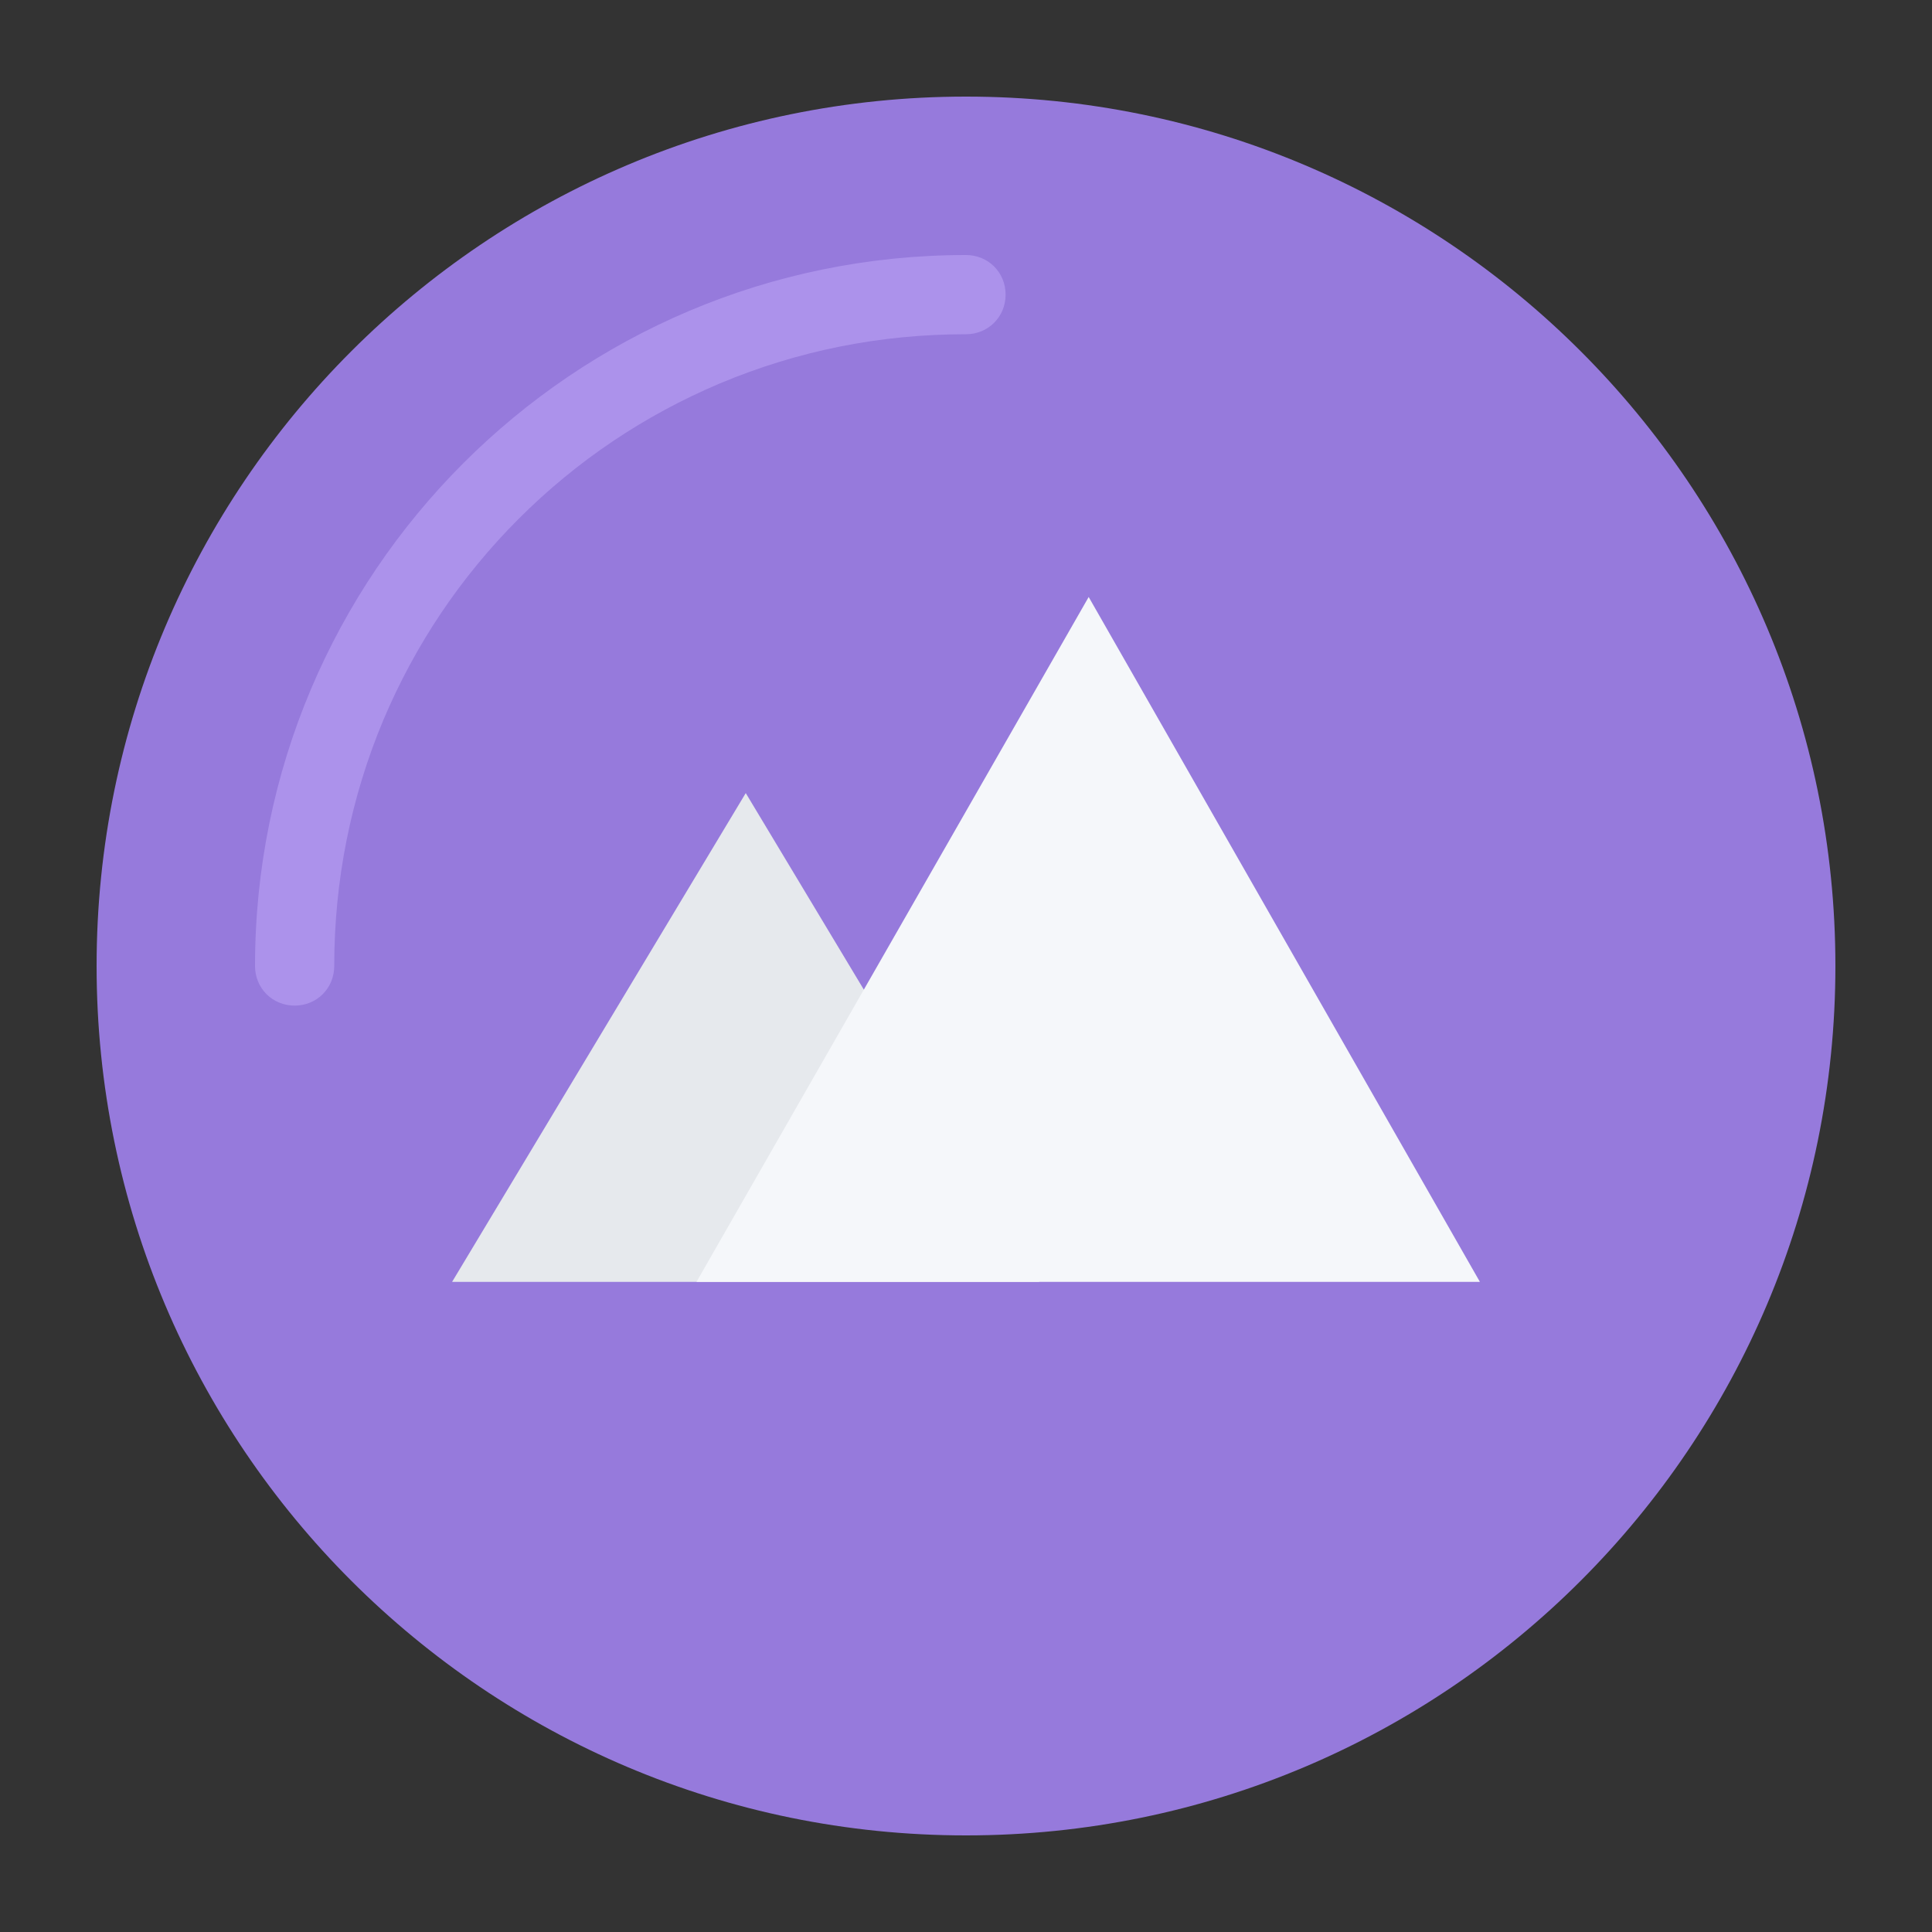 <?xml version="1.0" encoding="utf-8"?>
<!-- Generator: Adobe Illustrator 21.0.0, SVG Export Plug-In . SVG Version: 6.00 Build 0)  -->
<svg version="1.1" id="Layer_1" xmlns="http://www.w3.org/2000/svg" xmlns:xlink="http://www.w3.org/1999/xlink" x="0px" y="0px"
	 viewBox="0 0 200 200" style="enable-background:new 0 0 200 200;" xml:space="preserve">
<rect x="0" y="0" width="200" height="200" fill="#333333" stroke="none"/>
<style type="text/css">
	.st0{fill:#967ADC;}
	.st1{fill:#AC92EB;}
	.st2{fill:#E6E9ED;}
	.st3{fill:#F5F7FA;}
</style>
<path class="st0" d="M190,100c0,49.7-40.3,90-90,90c-49.7,0-90-40.3-90-90c0-49.7,40.3-90,90-90C149.7,10,190,50.3,190,100z"/>
<path class="st1" d="M100,26.4L100,26.4c-40.7,0-73.6,33-73.6,73.6l0,0c0,2.3,1.8,4.1,4.1,4.1c2.3,0,4.1-1.8,4.1-4.1v0
	c0-8.8,1.7-17.4,5.1-25.5c3.3-7.8,8-14.8,14-20.8c6-6,13-10.7,20.8-14c8.1-3.4,16.6-5.1,25.5-5.1l0,0c2.3,0,4.1-1.8,4.1-4.1
	C104.1,28.2,102.3,26.4,100,26.4z"/>
<polygon class="st2" points="46.8,132.7 77.2,82.1 107.6,132.7 "/>
<polygon class="st3" points="72.1,132.7 112.7,61.8 153.2,132.7 "/>
</svg>
